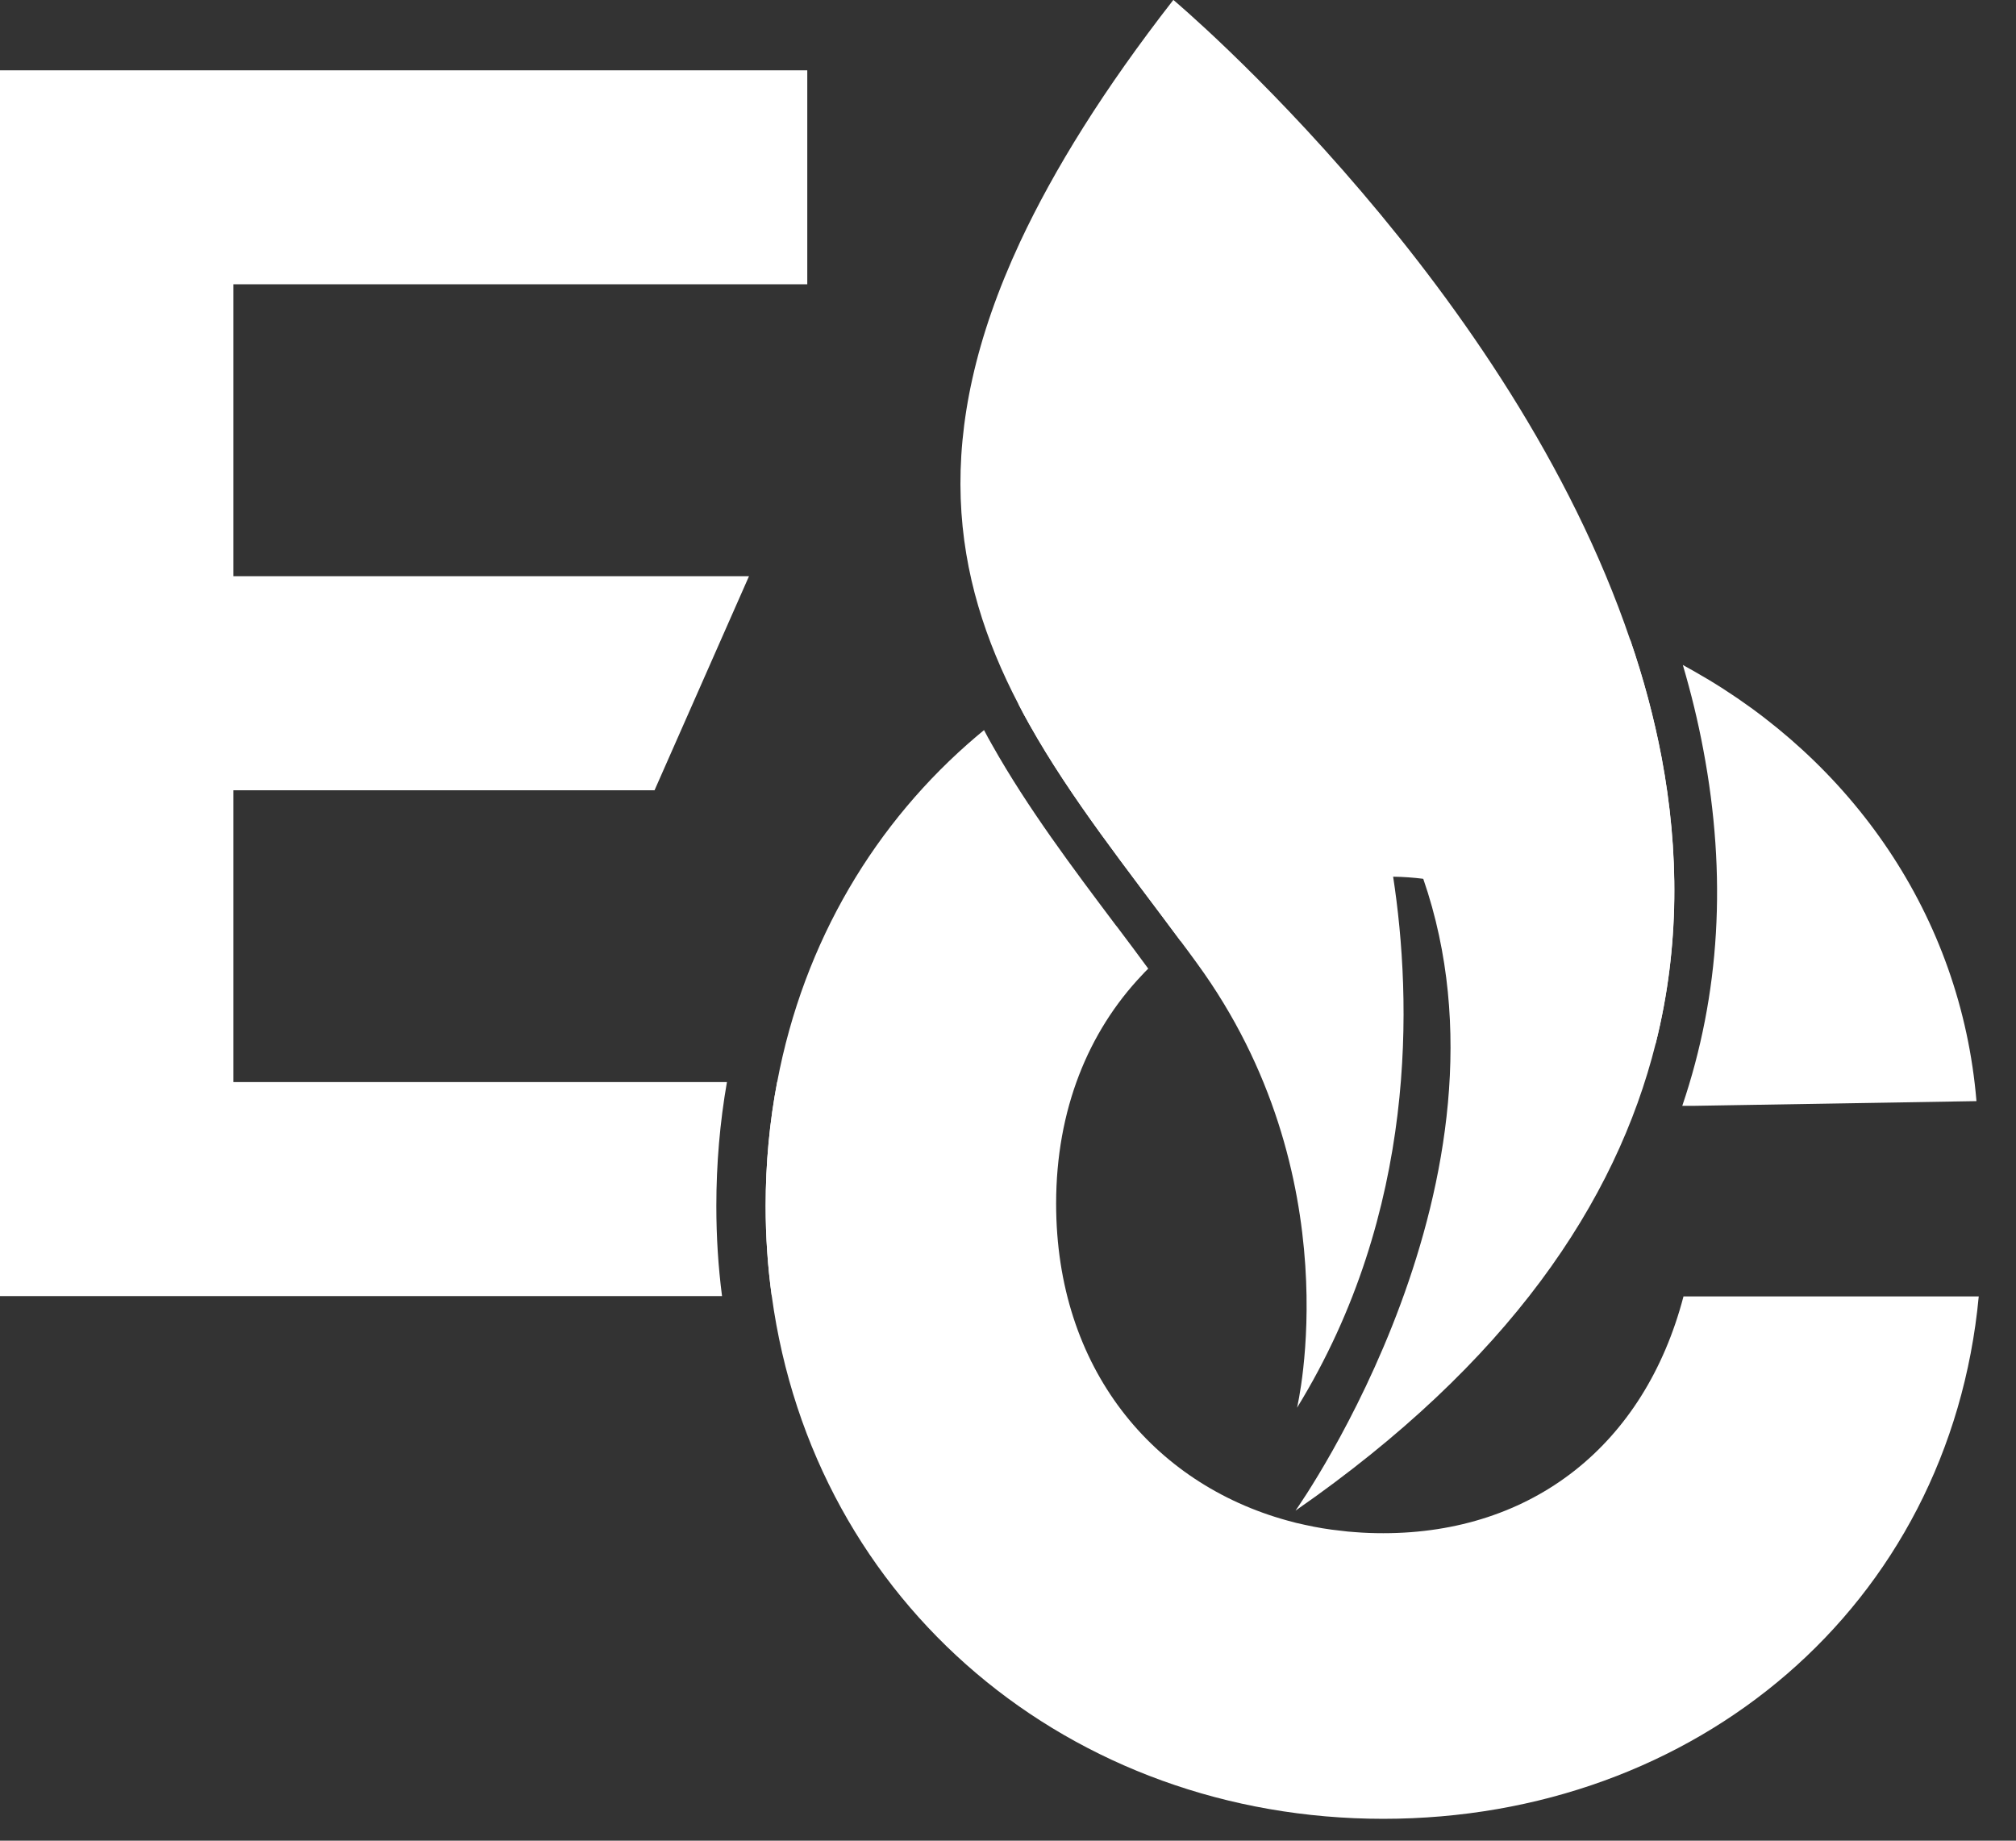 <svg width="46" height="42" viewBox="0 0 46 42" fill="none" xmlns="http://www.w3.org/2000/svg">
<rect x="0" y="0" width="46" height="42" fill="#333333" stroke="none"/>
<g clip-path="url(#clip0_3355_3551)">
<path d="M17.733 24.69C17.56 25.595 17.47 26.541 17.47 27.518C17.47 28.221 17.517 28.908 17.61 29.574H18.865V24.69H17.733ZM14.935 18.032L17.09 13.148H5.325V6.487H18.42V1.604H0V29.574H16.475C16.387 28.898 16.345 28.213 16.345 27.518C16.345 26.55 16.427 25.605 16.587 24.69H5.325V18.032H14.935Z" fill="white"/>
<path d="M38.413 29.581C37.523 32.979 34.96 34.984 31.563 34.984C31.343 34.984 31.128 34.977 30.913 34.959C30.805 34.952 30.698 34.942 30.59 34.927C30.31 34.899 30.038 34.852 29.768 34.792C29.635 34.764 29.5 34.732 29.37 34.694C26.315 33.852 24.098 31.229 24.098 27.463C24.098 25.315 24.838 23.537 26.05 22.257C26.098 22.204 26.148 22.152 26.2 22.102C25.963 21.779 25.725 21.459 25.485 21.142L25.465 21.119C24.475 19.802 23.45 18.439 22.64 17.001C22.575 16.889 22.513 16.774 22.453 16.659C22.398 16.704 22.343 16.751 22.285 16.799C19.98 18.754 18.34 21.474 17.733 24.69C17.56 25.595 17.47 26.54 17.47 27.518C17.47 28.221 17.518 28.908 17.61 29.573C18.57 36.62 24.44 41.501 31.563 41.501C38.685 41.501 44.483 36.657 45.15 29.581H38.413ZM37.915 17.289C37.743 16.376 37.5 15.478 37.2 14.603C35.478 13.878 33.568 13.48 31.563 13.48C28.445 13.48 25.568 14.416 23.238 16.063C23.318 16.221 23.4 16.376 23.488 16.529C24.443 18.231 25.713 19.819 26.935 21.469C28.208 20.519 29.815 19.999 31.563 19.999C31.638 19.999 31.713 19.999 31.79 20.004C32.023 20.007 32.25 20.024 32.475 20.052C34.865 20.324 36.768 21.684 37.78 23.805C38.333 21.599 38.313 19.401 37.915 17.289ZM38.663 15.321C38.575 15.271 38.488 15.223 38.398 15.173C38.585 15.808 38.743 16.453 38.865 17.106C39.408 19.979 39.248 22.692 38.385 25.233H38.618L45.098 25.125C44.745 20.892 42.248 17.349 38.663 15.321Z" fill="white"/>
<path d="M37.78 23.805C36.873 27.438 34.415 31.099 29.56 34.469C29.692 34.282 34.845 26.905 32.475 20.052C32.188 19.216 31.785 18.386 31.25 17.579C31.277 17.664 31.57 18.576 31.788 20.004C32.218 22.815 32.355 27.633 29.595 32.121C29.595 32.121 30.86 26.838 27.305 21.97C27.183 21.802 27.062 21.637 26.935 21.469C25.712 19.817 24.442 18.231 23.485 16.526C23.4 16.373 23.315 16.218 23.235 16.061C21.742 13.193 21.21 9.955 23.277 5.519C24.052 3.864 25.185 2.036 26.773 -0.002C26.773 -0.002 28.76 1.666 31.078 4.389C33.305 7.002 35.833 10.585 37.197 14.601C37.498 15.478 37.74 16.376 37.913 17.286C38.31 19.402 38.33 21.597 37.78 23.802V23.805Z" fill="white"/>
</g>
<defs>
<clipPath id="clip0_3355_3551">
<rect width="45.15" height="41.5" fill="white"/>
</clipPath>
</defs>
</svg>
